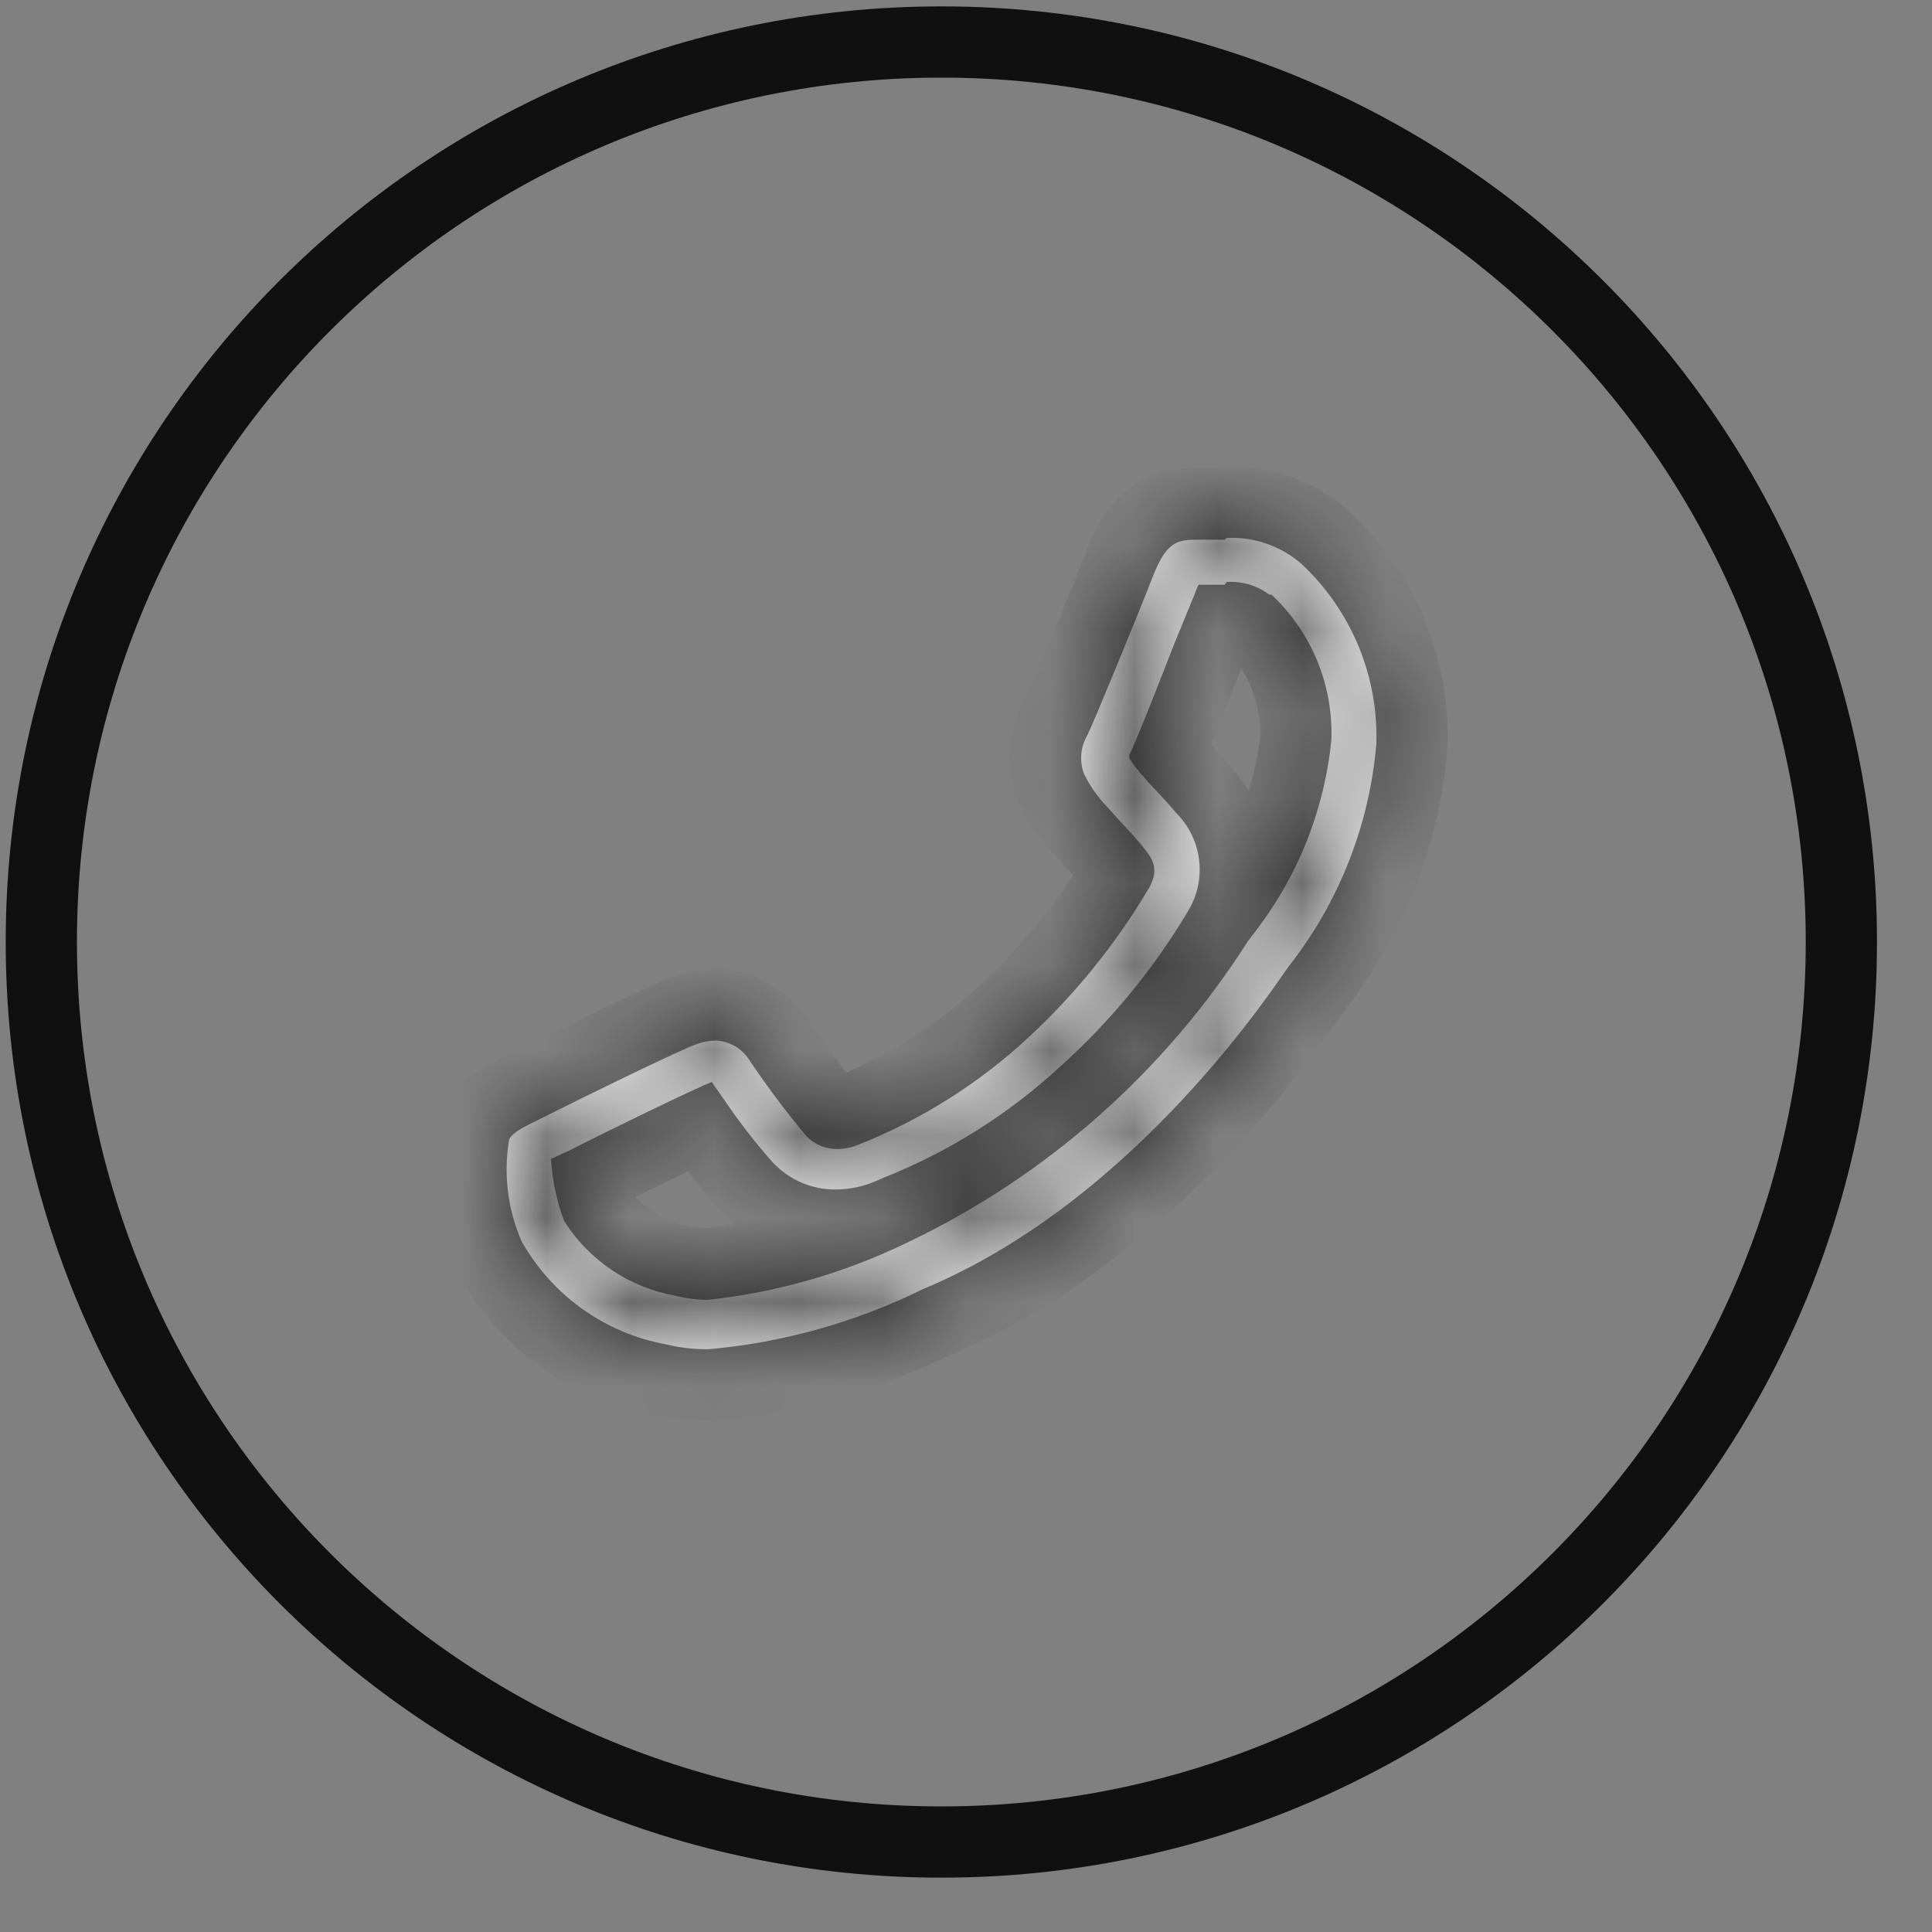 <svg width="23" height="23" viewBox="0 0 23 23" fill="none" xmlns="http://www.w3.org/2000/svg">
<rect x="0" y="0" width="23" height="23" fill="#808080" stroke="none"/>
<path d="M11.207 21.929C17.124 21.929 21.921 17.132 21.921 11.214C21.921 5.297 17.124 0.5 11.207 0.5C5.289 0.5 0.492 5.297 0.492 11.214C0.492 17.132 5.289 21.929 11.207 21.929Z" stroke="#101010" stroke-width="0.848" stroke-linecap="round" stroke-linejoin="round"/>
<mask id="path-2-inside-1_7002_181" fill="white">
<path d="M14.601 6.929C14.784 6.916 14.964 6.969 15.11 7.079H15.137C15.372 7.299 15.557 7.567 15.68 7.864C15.803 8.162 15.861 8.482 15.85 8.804C15.767 9.65 15.443 10.455 14.917 11.124L14.853 11.209C13.862 12.764 12.453 14.008 10.787 14.799C10.046 15.157 9.249 15.386 8.43 15.474C8.298 15.474 8.167 15.457 8.039 15.425C7.769 15.377 7.512 15.273 7.284 15.12C7.056 14.967 6.863 14.768 6.716 14.536C6.627 14.299 6.575 14.05 6.56 13.797L6.641 13.759L6.791 13.69C7.219 13.47 8.301 12.945 8.473 12.881L8.623 13.095C8.799 13.356 8.992 13.605 9.201 13.84C9.298 13.943 9.415 14.025 9.545 14.08C9.675 14.136 9.815 14.163 9.957 14.161C10.115 14.159 10.271 14.126 10.417 14.065L10.503 14.027C11.282 13.72 11.998 13.271 12.614 12.704C13.218 12.163 13.737 11.532 14.151 10.834C14.258 10.652 14.301 10.44 14.274 10.23C14.247 10.021 14.151 9.826 14.001 9.677C13.921 9.581 13.846 9.5 13.771 9.42C13.696 9.34 13.669 9.313 13.616 9.249C13.551 9.18 13.493 9.104 13.444 9.024V8.986C13.492 8.895 13.648 8.52 13.98 7.663L14.226 7.063C14.238 7.028 14.252 6.994 14.269 6.961H14.58M14.58 6.425H14.291C14.028 6.425 13.899 6.425 13.728 6.854C13.519 7.39 13.01 8.622 12.946 8.75C12.904 8.821 12.879 8.9 12.872 8.982C12.866 9.063 12.878 9.146 12.909 9.222C12.982 9.368 13.078 9.501 13.192 9.618C13.321 9.768 13.439 9.881 13.573 10.041C13.707 10.202 13.819 10.331 13.675 10.577C13.289 11.23 12.81 11.824 12.255 12.34C11.664 12.891 10.976 13.327 10.225 13.625C10.145 13.659 10.059 13.677 9.973 13.679C9.904 13.68 9.836 13.668 9.772 13.642C9.709 13.616 9.651 13.578 9.603 13.529C9.361 13.239 9.134 12.937 8.923 12.624C8.88 12.553 8.82 12.495 8.749 12.454C8.678 12.413 8.598 12.39 8.516 12.388C8.439 12.389 8.363 12.404 8.291 12.431C8.055 12.516 6.801 13.133 6.55 13.261C6.298 13.39 6.126 13.454 6.062 13.561C5.992 13.97 6.042 14.391 6.207 14.772C6.385 15.091 6.631 15.367 6.929 15.58C7.226 15.793 7.567 15.938 7.926 16.004C8.091 16.044 8.26 16.063 8.43 16.063C9.32 15.984 10.189 15.741 10.991 15.345C13.562 14.274 15.217 11.665 15.346 11.499C15.942 10.738 16.303 9.82 16.385 8.857C16.398 8.458 16.325 8.06 16.172 7.69C16.018 7.321 15.788 6.988 15.496 6.715C15.249 6.499 14.928 6.388 14.601 6.404L14.58 6.425Z"/>
</mask>
<path d="M14.601 6.929C14.784 6.916 14.964 6.969 15.11 7.079H15.137C15.372 7.299 15.557 7.567 15.68 7.864C15.803 8.162 15.861 8.482 15.85 8.804C15.767 9.65 15.443 10.455 14.917 11.124L14.853 11.209C13.862 12.764 12.453 14.008 10.787 14.799C10.046 15.157 9.249 15.386 8.43 15.474C8.298 15.474 8.167 15.457 8.039 15.425C7.769 15.377 7.512 15.273 7.284 15.12C7.056 14.967 6.863 14.768 6.716 14.536C6.627 14.299 6.575 14.05 6.56 13.797L6.641 13.759L6.791 13.69C7.219 13.47 8.301 12.945 8.473 12.881L8.623 13.095C8.799 13.356 8.992 13.605 9.201 13.84C9.298 13.943 9.415 14.025 9.545 14.08C9.675 14.136 9.815 14.163 9.957 14.161C10.115 14.159 10.271 14.126 10.417 14.065L10.503 14.027C11.282 13.72 11.998 13.271 12.614 12.704C13.218 12.163 13.737 11.532 14.151 10.834C14.258 10.652 14.301 10.44 14.274 10.23C14.247 10.021 14.151 9.826 14.001 9.677C13.921 9.581 13.846 9.5 13.771 9.42C13.696 9.34 13.669 9.313 13.616 9.249C13.551 9.18 13.493 9.104 13.444 9.024V8.986C13.492 8.895 13.648 8.52 13.98 7.663L14.226 7.063C14.238 7.028 14.252 6.994 14.269 6.961H14.58M14.58 6.425H14.291C14.028 6.425 13.899 6.425 13.728 6.854C13.519 7.39 13.01 8.622 12.946 8.75C12.904 8.821 12.879 8.9 12.872 8.982C12.866 9.063 12.878 9.146 12.909 9.222C12.982 9.368 13.078 9.501 13.192 9.618C13.321 9.768 13.439 9.881 13.573 10.041C13.707 10.202 13.819 10.331 13.675 10.577C13.289 11.23 12.81 11.824 12.255 12.34C11.664 12.891 10.976 13.327 10.225 13.625C10.145 13.659 10.059 13.677 9.973 13.679C9.904 13.68 9.836 13.668 9.772 13.642C9.709 13.616 9.651 13.578 9.603 13.529C9.361 13.239 9.134 12.937 8.923 12.624C8.88 12.553 8.82 12.495 8.749 12.454C8.678 12.413 8.598 12.39 8.516 12.388C8.439 12.389 8.363 12.404 8.291 12.431C8.055 12.516 6.801 13.133 6.55 13.261C6.298 13.39 6.126 13.454 6.062 13.561C5.992 13.97 6.042 14.391 6.207 14.772C6.385 15.091 6.631 15.367 6.929 15.58C7.226 15.793 7.567 15.938 7.926 16.004C8.091 16.044 8.26 16.063 8.43 16.063C9.32 15.984 10.189 15.741 10.991 15.345C13.562 14.274 15.217 11.665 15.346 11.499C15.942 10.738 16.303 9.82 16.385 8.857C16.398 8.458 16.325 8.06 16.172 7.69C16.018 7.321 15.788 6.988 15.496 6.715C15.249 6.499 14.928 6.388 14.601 6.404L14.58 6.425Z" fill="white"/>
<path d="M15.11 7.079L14.602 7.758L14.828 7.927H15.11V7.079ZM15.137 7.079L15.716 6.46L15.472 6.231H15.137V7.079ZM15.85 8.804L16.693 8.887L16.696 8.86L16.697 8.833L15.85 8.804ZM14.917 11.124L14.251 10.6L14.245 10.607L14.239 10.615L14.917 11.124ZM14.853 11.209L14.175 10.701L14.156 10.726L14.138 10.753L14.853 11.209ZM10.787 14.799L10.423 14.033L10.418 14.035L10.787 14.799ZM8.43 15.474L8.43 16.321L8.475 16.321L8.52 16.317L8.43 15.474ZM8.039 15.425L8.245 14.603L8.217 14.596L8.189 14.591L8.039 15.425ZM6.716 14.536L5.921 14.832L5.952 14.915L6 14.99L6.716 14.536ZM6.56 13.797L6.202 13.028L5.68 13.272L5.714 13.846L6.56 13.797ZM6.641 13.759L6.284 12.99L6.282 12.991L6.641 13.759ZM6.791 13.69L7.148 14.459L7.163 14.452L7.177 14.444L6.791 13.69ZM8.473 12.881L9.167 12.395L8.79 11.856L8.175 12.087L8.473 12.881ZM8.623 13.095L9.326 12.621L9.322 12.615L9.317 12.609L8.623 13.095ZM9.201 13.84L8.569 14.404L8.575 14.411L8.582 14.418L9.201 13.84ZM9.957 14.161L9.969 15.009L9.97 15.009L9.957 14.161ZM10.417 14.065L10.745 14.847L10.757 14.841L10.417 14.065ZM10.503 14.027L10.192 13.239L10.178 13.244L10.163 13.25L10.503 14.027ZM12.614 12.704L12.048 12.072L12.04 12.08L12.614 12.704ZM14.151 10.834L14.88 11.267L14.883 11.262L14.151 10.834ZM14.001 9.677L13.35 10.22L13.375 10.25L13.403 10.278L14.001 9.677ZM13.616 9.249L14.267 8.706L14.251 8.687L14.234 8.669L13.616 9.249ZM13.444 9.024H12.596V9.262L12.721 9.466L13.444 9.024ZM13.444 8.986L12.695 8.589L12.596 8.775V8.986H13.444ZM13.98 7.663L13.196 7.341L13.192 7.349L13.189 7.356L13.98 7.663ZM14.226 7.063L15.011 7.385L15.021 7.358L15.031 7.331L14.226 7.063ZM14.269 6.961V6.113H13.752L13.515 6.573L14.269 6.961ZM14.58 6.425V7.273H14.931L15.18 7.025L14.58 6.425ZM13.728 6.854L12.941 6.539L12.938 6.546L13.728 6.854ZM12.946 8.75L13.675 9.184L13.691 9.157L13.704 9.13L12.946 8.75ZM12.909 9.222L12.12 9.534L12.135 9.571L12.152 9.605L12.909 9.222ZM13.192 9.618L13.836 9.066L13.818 9.045L13.799 9.026L13.192 9.618ZM13.675 10.577L14.404 11.009L14.406 11.006L13.675 10.577ZM12.255 12.34L11.678 11.718L11.676 11.72L12.255 12.34ZM10.225 13.625L9.912 12.837L9.9 12.842L10.225 13.625ZM9.973 13.679L9.991 14.527L9.995 14.527L9.973 13.679ZM9.603 13.529L8.952 14.072L8.974 14.099L8.999 14.124L9.603 13.529ZM8.923 12.624L8.199 13.066L8.209 13.082L8.22 13.098L8.923 12.624ZM8.516 12.388L8.539 11.54L8.52 11.54L8.502 11.54L8.516 12.388ZM8.291 12.431L8.58 13.228L8.589 13.224L8.291 12.431ZM6.062 13.561L5.335 13.125L5.253 13.261L5.226 13.418L6.062 13.561ZM6.207 14.772L5.428 15.108L5.445 15.147L5.466 15.185L6.207 14.772ZM7.926 16.004L8.124 15.179L8.102 15.174L8.079 15.17L7.926 16.004ZM8.43 16.063L8.432 16.911L8.468 16.911L8.505 16.907L8.43 16.063ZM10.991 15.345L10.665 14.562L10.64 14.573L10.615 14.585L10.991 15.345ZM15.346 11.499L14.679 10.975L14.676 10.979L15.346 11.499ZM16.385 8.857L17.23 8.929L17.232 8.907L17.233 8.884L16.385 8.857ZM15.496 6.715L16.075 6.096L16.065 6.086L16.054 6.076L15.496 6.715ZM14.601 6.404L14.559 5.557L14.233 5.573L14.002 5.804L14.601 6.404ZM14.601 6.929L14.66 7.775C14.639 7.776 14.619 7.77 14.602 7.758L15.11 7.079L15.618 6.4C15.309 6.169 14.928 6.056 14.542 6.083L14.601 6.929ZM15.11 7.079V7.927H15.137V7.079V6.231H15.11V7.079ZM15.137 7.079L14.558 7.698C14.704 7.835 14.82 8.002 14.896 8.188L15.68 7.864L16.464 7.541C16.295 7.131 16.04 6.763 15.716 6.46L15.137 7.079ZM15.68 7.864L14.896 8.188C14.973 8.374 15.009 8.574 15.002 8.774L15.85 8.804L16.697 8.833C16.712 8.391 16.633 7.95 16.464 7.541L15.68 7.864ZM15.85 8.804L15.006 8.721C14.938 9.406 14.677 10.058 14.251 10.6L14.917 11.124L15.584 11.648C16.209 10.852 16.595 9.894 16.693 8.887L15.85 8.804ZM14.917 11.124L14.239 10.615L14.175 10.701L14.853 11.209L15.531 11.718L15.596 11.632L14.917 11.124ZM14.853 11.209L14.138 10.753C13.232 12.174 11.945 13.31 10.423 14.033L10.787 14.799L11.151 15.564C12.96 14.705 14.491 13.354 15.568 11.665L14.853 11.209ZM10.787 14.799L10.418 14.035C9.764 14.352 9.061 14.553 8.339 14.631L8.43 15.474L8.52 16.317C9.436 16.218 10.328 15.963 11.156 15.562L10.787 14.799ZM8.43 15.474L8.43 14.626C8.367 14.626 8.305 14.618 8.245 14.603L8.039 15.425L7.833 16.248C8.028 16.297 8.229 16.322 8.43 16.321L8.43 15.474ZM8.039 15.425L8.189 14.591C8.034 14.563 7.887 14.504 7.757 14.416L7.284 15.12L6.811 15.823C7.136 16.042 7.503 16.191 7.889 16.26L8.039 15.425ZM7.284 15.12L7.757 14.416C7.626 14.328 7.516 14.215 7.432 14.082L6.716 14.536L6 14.99C6.209 15.321 6.486 15.605 6.811 15.823L7.284 15.12ZM6.716 14.536L7.51 14.241C7.451 14.082 7.416 13.916 7.407 13.748L6.56 13.797L5.714 13.846C5.733 14.183 5.803 14.515 5.921 14.832L6.716 14.536ZM6.56 13.797L6.919 14.565L6.999 14.528L6.641 13.759L6.282 12.991L6.202 13.028L6.56 13.797ZM6.641 13.759L6.998 14.528L7.148 14.459L6.791 13.69L6.434 12.921L6.284 12.99L6.641 13.759ZM6.791 13.69L7.177 14.444C7.383 14.339 7.753 14.156 8.097 13.991C8.267 13.908 8.429 13.831 8.556 13.772C8.62 13.742 8.674 13.717 8.715 13.699C8.762 13.678 8.776 13.672 8.77 13.675L8.473 12.881L8.175 12.087C8.043 12.136 7.684 12.307 7.36 12.463C7.012 12.631 6.627 12.821 6.404 12.935L6.791 13.69ZM8.473 12.881L7.778 13.367L7.928 13.581L8.623 13.095L9.317 12.609L9.167 12.395L8.473 12.881ZM8.623 13.095L7.92 13.569C8.117 13.861 8.334 14.14 8.569 14.404L9.201 13.84L9.834 13.275C9.65 13.069 9.48 12.851 9.326 12.621L8.623 13.095ZM9.201 13.84L8.582 14.418C8.759 14.608 8.974 14.759 9.213 14.861L9.545 14.08L9.877 13.3C9.856 13.291 9.837 13.278 9.821 13.261L9.201 13.84ZM9.545 14.08L9.213 14.861C9.452 14.962 9.71 15.013 9.969 15.009L9.957 14.161L9.944 13.313C9.921 13.314 9.898 13.309 9.877 13.3L9.545 14.08ZM9.957 14.161L9.97 15.009C10.236 15.005 10.499 14.95 10.745 14.847L10.417 14.065L10.09 13.283C10.043 13.302 9.994 13.313 9.943 13.313L9.957 14.161ZM10.417 14.065L10.757 14.841L10.843 14.804L10.503 14.027L10.163 13.25L10.078 13.288L10.417 14.065ZM10.503 14.027L10.814 14.816C11.69 14.47 12.495 13.966 13.188 13.328L12.614 12.704L12.04 12.08C11.5 12.577 10.874 12.969 10.192 13.239L10.503 14.027ZM12.614 12.704L13.179 13.336C13.848 12.737 14.422 12.039 14.88 11.267L14.151 10.834L13.422 10.401C13.052 11.025 12.589 11.588 12.048 12.072L12.614 12.704ZM14.151 10.834L14.883 11.262C15.085 10.918 15.166 10.517 15.115 10.121L14.274 10.23L13.433 10.339C13.436 10.362 13.431 10.386 13.42 10.406L14.151 10.834ZM14.274 10.23L15.115 10.121C15.063 9.725 14.882 9.358 14.6 9.076L14.001 9.677L13.403 10.278C13.419 10.294 13.43 10.316 13.433 10.339L14.274 10.23ZM14.001 9.677L14.653 9.134C14.555 9.017 14.465 8.921 14.391 8.841L13.771 9.42L13.151 9.998C13.227 10.08 13.287 10.144 13.35 10.22L14.001 9.677ZM13.771 9.42L14.391 8.841C14.305 8.75 14.301 8.747 14.267 8.706L13.616 9.249L12.964 9.791C13.037 9.879 13.087 9.929 13.151 9.998L13.771 9.42ZM13.616 9.249L14.234 8.669C14.209 8.642 14.187 8.613 14.167 8.581L13.444 9.024L12.721 9.466C12.8 9.596 12.893 9.717 12.997 9.828L13.616 9.249ZM13.444 9.024H14.292V8.986H13.444H12.596V9.024H13.444ZM13.444 8.986L14.194 9.383C14.271 9.235 14.45 8.797 14.771 7.969L13.98 7.663L13.189 7.356C13.024 7.783 12.904 8.086 12.82 8.292C12.778 8.395 12.746 8.471 12.723 8.525C12.697 8.586 12.69 8.599 12.695 8.589L13.444 8.986ZM13.98 7.663L14.764 7.985L15.011 7.385L14.226 7.063L13.442 6.741L13.196 7.341L13.98 7.663ZM14.226 7.063L15.031 7.331C15.029 7.337 15.026 7.343 15.023 7.349L14.269 6.961L13.515 6.573C13.479 6.645 13.447 6.718 13.422 6.794L14.226 7.063ZM14.269 6.961V7.809H14.58V6.961V6.113H14.269V6.961ZM14.58 6.425V5.577H14.291V6.425V7.273H14.58V6.425ZM14.291 6.425V5.577C14.221 5.577 13.858 5.554 13.528 5.758C13.196 5.964 13.038 6.297 12.941 6.539L13.728 6.854L14.515 7.169C14.547 7.09 14.562 7.069 14.556 7.077C14.548 7.09 14.506 7.147 14.422 7.199C14.335 7.253 14.256 7.269 14.225 7.273C14.213 7.274 14.209 7.274 14.223 7.274C14.237 7.273 14.255 7.273 14.291 7.273V6.425ZM13.728 6.854L12.938 6.546C12.837 6.806 12.66 7.242 12.499 7.631C12.419 7.826 12.344 8.006 12.285 8.145C12.255 8.215 12.231 8.272 12.212 8.316C12.19 8.367 12.184 8.379 12.188 8.371L12.946 8.75L13.704 9.13C13.79 8.959 14.314 7.686 14.518 7.162L13.728 6.854ZM12.946 8.75L12.217 8.317C12.109 8.499 12.044 8.703 12.027 8.914L12.872 8.982L13.717 9.049C13.714 9.097 13.699 9.143 13.675 9.184L12.946 8.75ZM12.872 8.982L12.027 8.914C12.01 9.126 12.042 9.338 12.12 9.534L12.909 9.222L13.697 8.909C13.714 8.953 13.721 9.001 13.717 9.049L12.872 8.982ZM12.909 9.222L12.152 9.605C12.265 9.828 12.412 10.032 12.586 10.211L13.192 9.618L13.799 9.026C13.745 8.97 13.7 8.907 13.665 8.838L12.909 9.222ZM13.192 9.618L12.549 10.17C12.627 10.261 12.701 10.34 12.76 10.403C12.821 10.469 12.87 10.523 12.921 10.584L13.573 10.041L14.224 9.499C14.141 9.399 14.065 9.317 14.001 9.248C13.935 9.177 13.887 9.126 13.836 9.066L13.192 9.618ZM13.573 10.041L12.921 10.584C12.941 10.607 12.951 10.62 12.961 10.632C12.97 10.644 12.973 10.648 12.972 10.646C12.972 10.646 12.944 10.607 12.921 10.537C12.896 10.459 12.887 10.369 12.901 10.281C12.913 10.2 12.94 10.154 12.943 10.148L13.675 10.577L14.406 11.006C14.57 10.726 14.653 10.381 14.535 10.017C14.447 9.744 14.256 9.537 14.224 9.499L13.573 10.041ZM13.675 10.577L12.945 10.146C12.6 10.728 12.174 11.258 11.678 11.718L12.255 12.34L12.832 12.961C13.447 12.389 13.977 11.732 14.404 11.009L13.675 10.577ZM12.255 12.34L11.676 11.72C11.163 12.199 10.564 12.578 9.912 12.837L10.225 13.625L10.537 14.413C11.387 14.076 12.165 13.583 12.833 12.96L12.255 12.34ZM10.225 13.625L9.9 12.842C9.916 12.835 9.933 12.832 9.95 12.831L9.973 13.679L9.995 14.527C10.185 14.521 10.373 14.482 10.549 14.409L10.225 13.625ZM9.973 13.679L9.954 12.831C10.001 12.83 10.048 12.839 10.091 12.857L9.772 13.642L9.454 14.428C9.624 14.497 9.807 14.531 9.991 14.527L9.973 13.679ZM9.772 13.642L10.091 12.857C10.135 12.874 10.174 12.9 10.207 12.934L9.603 13.529L8.999 14.124C9.128 14.255 9.283 14.358 9.454 14.428L9.772 13.642ZM9.603 13.529L10.254 12.986C10.031 12.718 9.821 12.438 9.625 12.149L8.923 12.624L8.22 13.098C8.448 13.435 8.692 13.76 8.952 14.072L9.603 13.529ZM8.923 12.624L9.646 12.181C9.53 11.991 9.367 11.832 9.174 11.72L8.749 12.454L8.324 13.188C8.273 13.158 8.23 13.116 8.199 13.066L8.923 12.624ZM8.749 12.454L9.174 11.72C8.98 11.608 8.762 11.546 8.539 11.54L8.516 12.388L8.492 13.235C8.433 13.234 8.376 13.217 8.324 13.188L8.749 12.454ZM8.516 12.388L8.502 11.54C8.327 11.543 8.155 11.576 7.992 11.637L8.291 12.431L8.589 13.224C8.57 13.231 8.55 13.235 8.529 13.236L8.516 12.388ZM8.291 12.431L8.001 11.634C7.832 11.695 7.409 11.897 7.057 12.066C6.681 12.248 6.298 12.438 6.164 12.506L6.55 13.261L6.935 14.016C7.053 13.956 7.422 13.773 7.795 13.593C7.98 13.504 8.163 13.417 8.312 13.348C8.386 13.313 8.45 13.284 8.501 13.261C8.526 13.25 8.546 13.242 8.561 13.235C8.578 13.228 8.583 13.226 8.58 13.227L8.291 12.431ZM6.55 13.261L6.164 12.506C6.109 12.534 6.059 12.558 6.002 12.586C5.951 12.611 5.887 12.643 5.825 12.677C5.728 12.731 5.491 12.864 5.335 13.125L6.062 13.561L6.789 13.997C6.738 14.082 6.683 14.131 6.658 14.151C6.634 14.169 6.624 14.173 6.646 14.161C6.667 14.149 6.697 14.134 6.75 14.108C6.798 14.084 6.865 14.052 6.935 14.016L6.55 13.261ZM6.062 13.561L5.226 13.418C5.129 13.989 5.199 14.576 5.428 15.108L6.207 14.772L6.985 14.436C6.886 14.206 6.855 13.951 6.898 13.704L6.062 13.561ZM6.207 14.772L5.466 15.185C5.705 15.613 6.036 15.984 6.435 16.27L6.929 15.58L7.422 14.891C7.227 14.751 7.064 14.569 6.947 14.359L6.207 14.772ZM6.929 15.58L6.435 16.27C6.834 16.555 7.291 16.75 7.774 16.838L7.926 16.004L8.079 15.17C7.842 15.127 7.618 15.031 7.422 14.891L6.929 15.58ZM7.926 16.004L7.729 16.828C7.959 16.884 8.195 16.911 8.432 16.911L8.43 16.063L8.428 15.215C8.326 15.215 8.223 15.203 8.124 15.179L7.926 16.004ZM8.43 16.063L8.505 16.907C9.5 16.819 10.47 16.547 11.366 16.105L10.991 15.345L10.615 14.585C9.908 14.934 9.141 15.149 8.355 15.218L8.43 16.063ZM10.991 15.345L11.317 16.128C12.758 15.527 13.912 14.512 14.705 13.66C15.106 13.23 15.424 12.83 15.651 12.528C15.765 12.376 15.856 12.248 15.922 12.154C16.005 12.036 16.017 12.017 16.016 12.018L15.346 11.499L14.676 10.979C14.48 11.233 12.977 13.599 10.665 14.562L10.991 15.345ZM15.346 11.499L16.013 12.022C16.711 11.131 17.134 10.057 17.23 8.929L16.385 8.857L15.54 8.786C15.473 9.584 15.173 10.345 14.679 10.975L15.346 11.499ZM16.385 8.857L17.233 8.884C17.249 8.364 17.154 7.846 16.955 7.365L16.172 7.69L15.389 8.015C15.496 8.273 15.547 8.551 15.538 8.831L16.385 8.857ZM16.172 7.69L16.955 7.365C16.755 6.884 16.456 6.451 16.075 6.096L15.496 6.715L14.917 7.334C15.121 7.525 15.282 7.757 15.389 8.015L16.172 7.69ZM15.496 6.715L16.054 6.076C15.642 5.716 15.106 5.53 14.559 5.557L14.601 6.404L14.643 7.251C14.751 7.245 14.857 7.282 14.938 7.353L15.496 6.715ZM14.601 6.404L14.002 5.804L13.98 5.826L14.58 6.425L15.18 7.025L15.201 7.003L14.601 6.404Z" fill="#101010" mask="url(#path-2-inside-1_7002_181)"/>
</svg>
